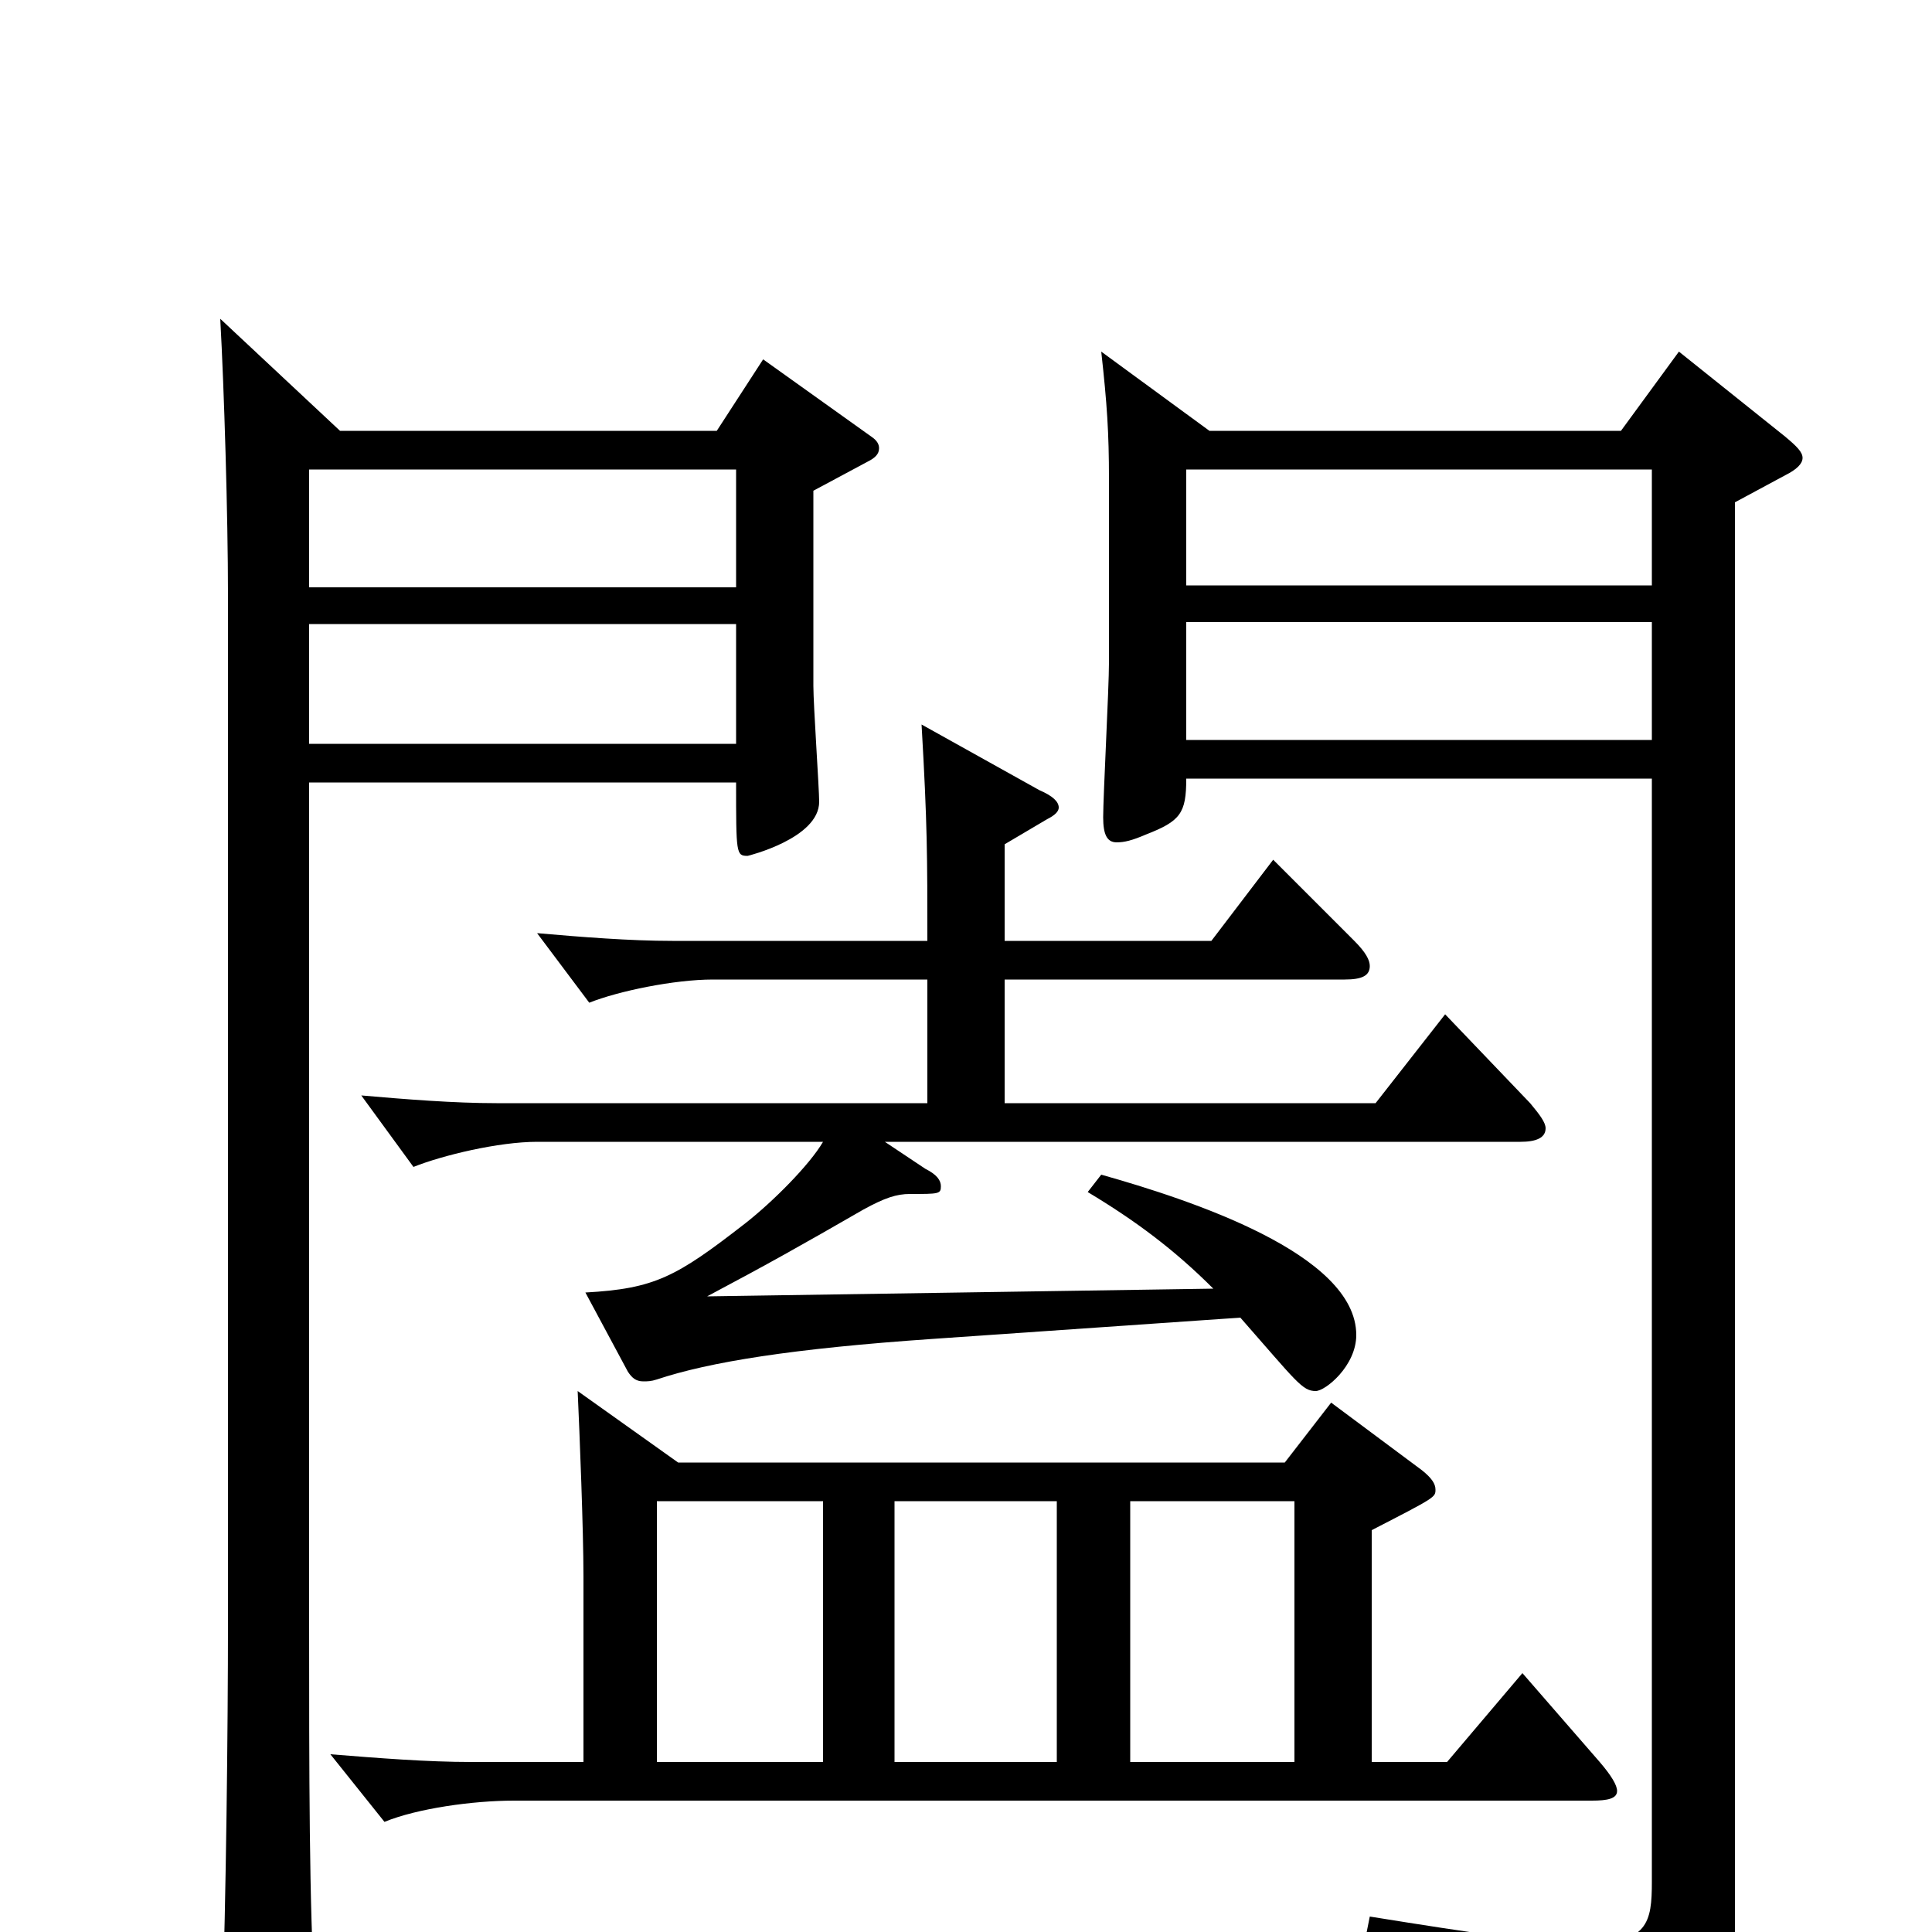 <svg xmlns="http://www.w3.org/2000/svg" viewBox="0 -1000 1000 1000">
	<path fill="#000000" d="M788 -134L749 -88H710V-208C743 -225 743 -225 743 -229C743 -232 741 -235 736 -239L689 -274L665 -243H351L299 -280C300 -258 302 -208 302 -184V-88H244C221 -88 196 -90 171 -92L199 -57C216 -64 245 -68 266 -68H824C832 -68 837 -69 837 -73C837 -76 834 -81 828 -88ZM463 -88V-223H547V-88ZM340 -88V-223H426V-88ZM585 -88V-223H670V-88ZM748 -475L712 -429H520V-493H696C705 -493 709 -495 709 -500C709 -503 707 -507 701 -513L659 -555L627 -513H520V-563L542 -576C546 -578 548 -580 548 -582C548 -585 545 -588 538 -591L477 -625C480 -573 480 -557 480 -513H348C326 -513 301 -515 278 -517L305 -481C320 -487 349 -493 369 -493H480V-429H257C235 -429 210 -431 187 -433L214 -396C229 -402 258 -409 278 -409H426C419 -397 400 -378 386 -367C350 -339 339 -333 303 -331L325 -290C327 -287 329 -285 333 -285C335 -285 337 -285 340 -286C367 -295 410 -302 483 -307L642 -318C671 -285 674 -280 681 -280C686 -280 702 -293 702 -309C702 -351 616 -379 570 -392L563 -383C588 -368 608 -353 628 -333L366 -329C398 -346 414 -355 447 -374C458 -380 464 -382 471 -382C486 -382 487 -382 487 -386C487 -389 485 -392 479 -395L458 -409H787C795 -409 800 -411 800 -416C800 -419 797 -423 792 -429ZM395 -814L371 -777H176L114 -835C116 -799 118 -733 118 -692V-161C118 -105 117 -17 115 41V50C115 65 117 71 123 71C126 71 131 69 137 66C159 56 163 52 163 40V33C160 -11 160 -85 160 -159V-595H381C381 -558 381 -557 387 -557C387 -557 424 -566 424 -585C424 -592 421 -635 421 -645V-746L449 -761C453 -763 455 -765 455 -768C455 -770 454 -772 451 -774ZM160 -696V-757H381V-696ZM160 -615V-677H381V-615ZM869 -818L839 -777H626L570 -818C573 -791 574 -776 574 -752V-657C574 -644 571 -588 571 -577C571 -568 573 -564 578 -564C582 -564 586 -565 593 -568C611 -575 614 -579 614 -597H855V-26C855 -5 853 6 821 6C799 6 765 1 709 -8L706 7C794 27 814 39 823 76C824 81 826 84 830 84C831 84 833 83 836 82C893 57 898 46 898 1V-740L924 -754C930 -757 933 -760 933 -763C933 -766 930 -769 924 -774ZM614 -697V-757H855V-697ZM614 -617V-678H855V-617Z"/>
</svg>